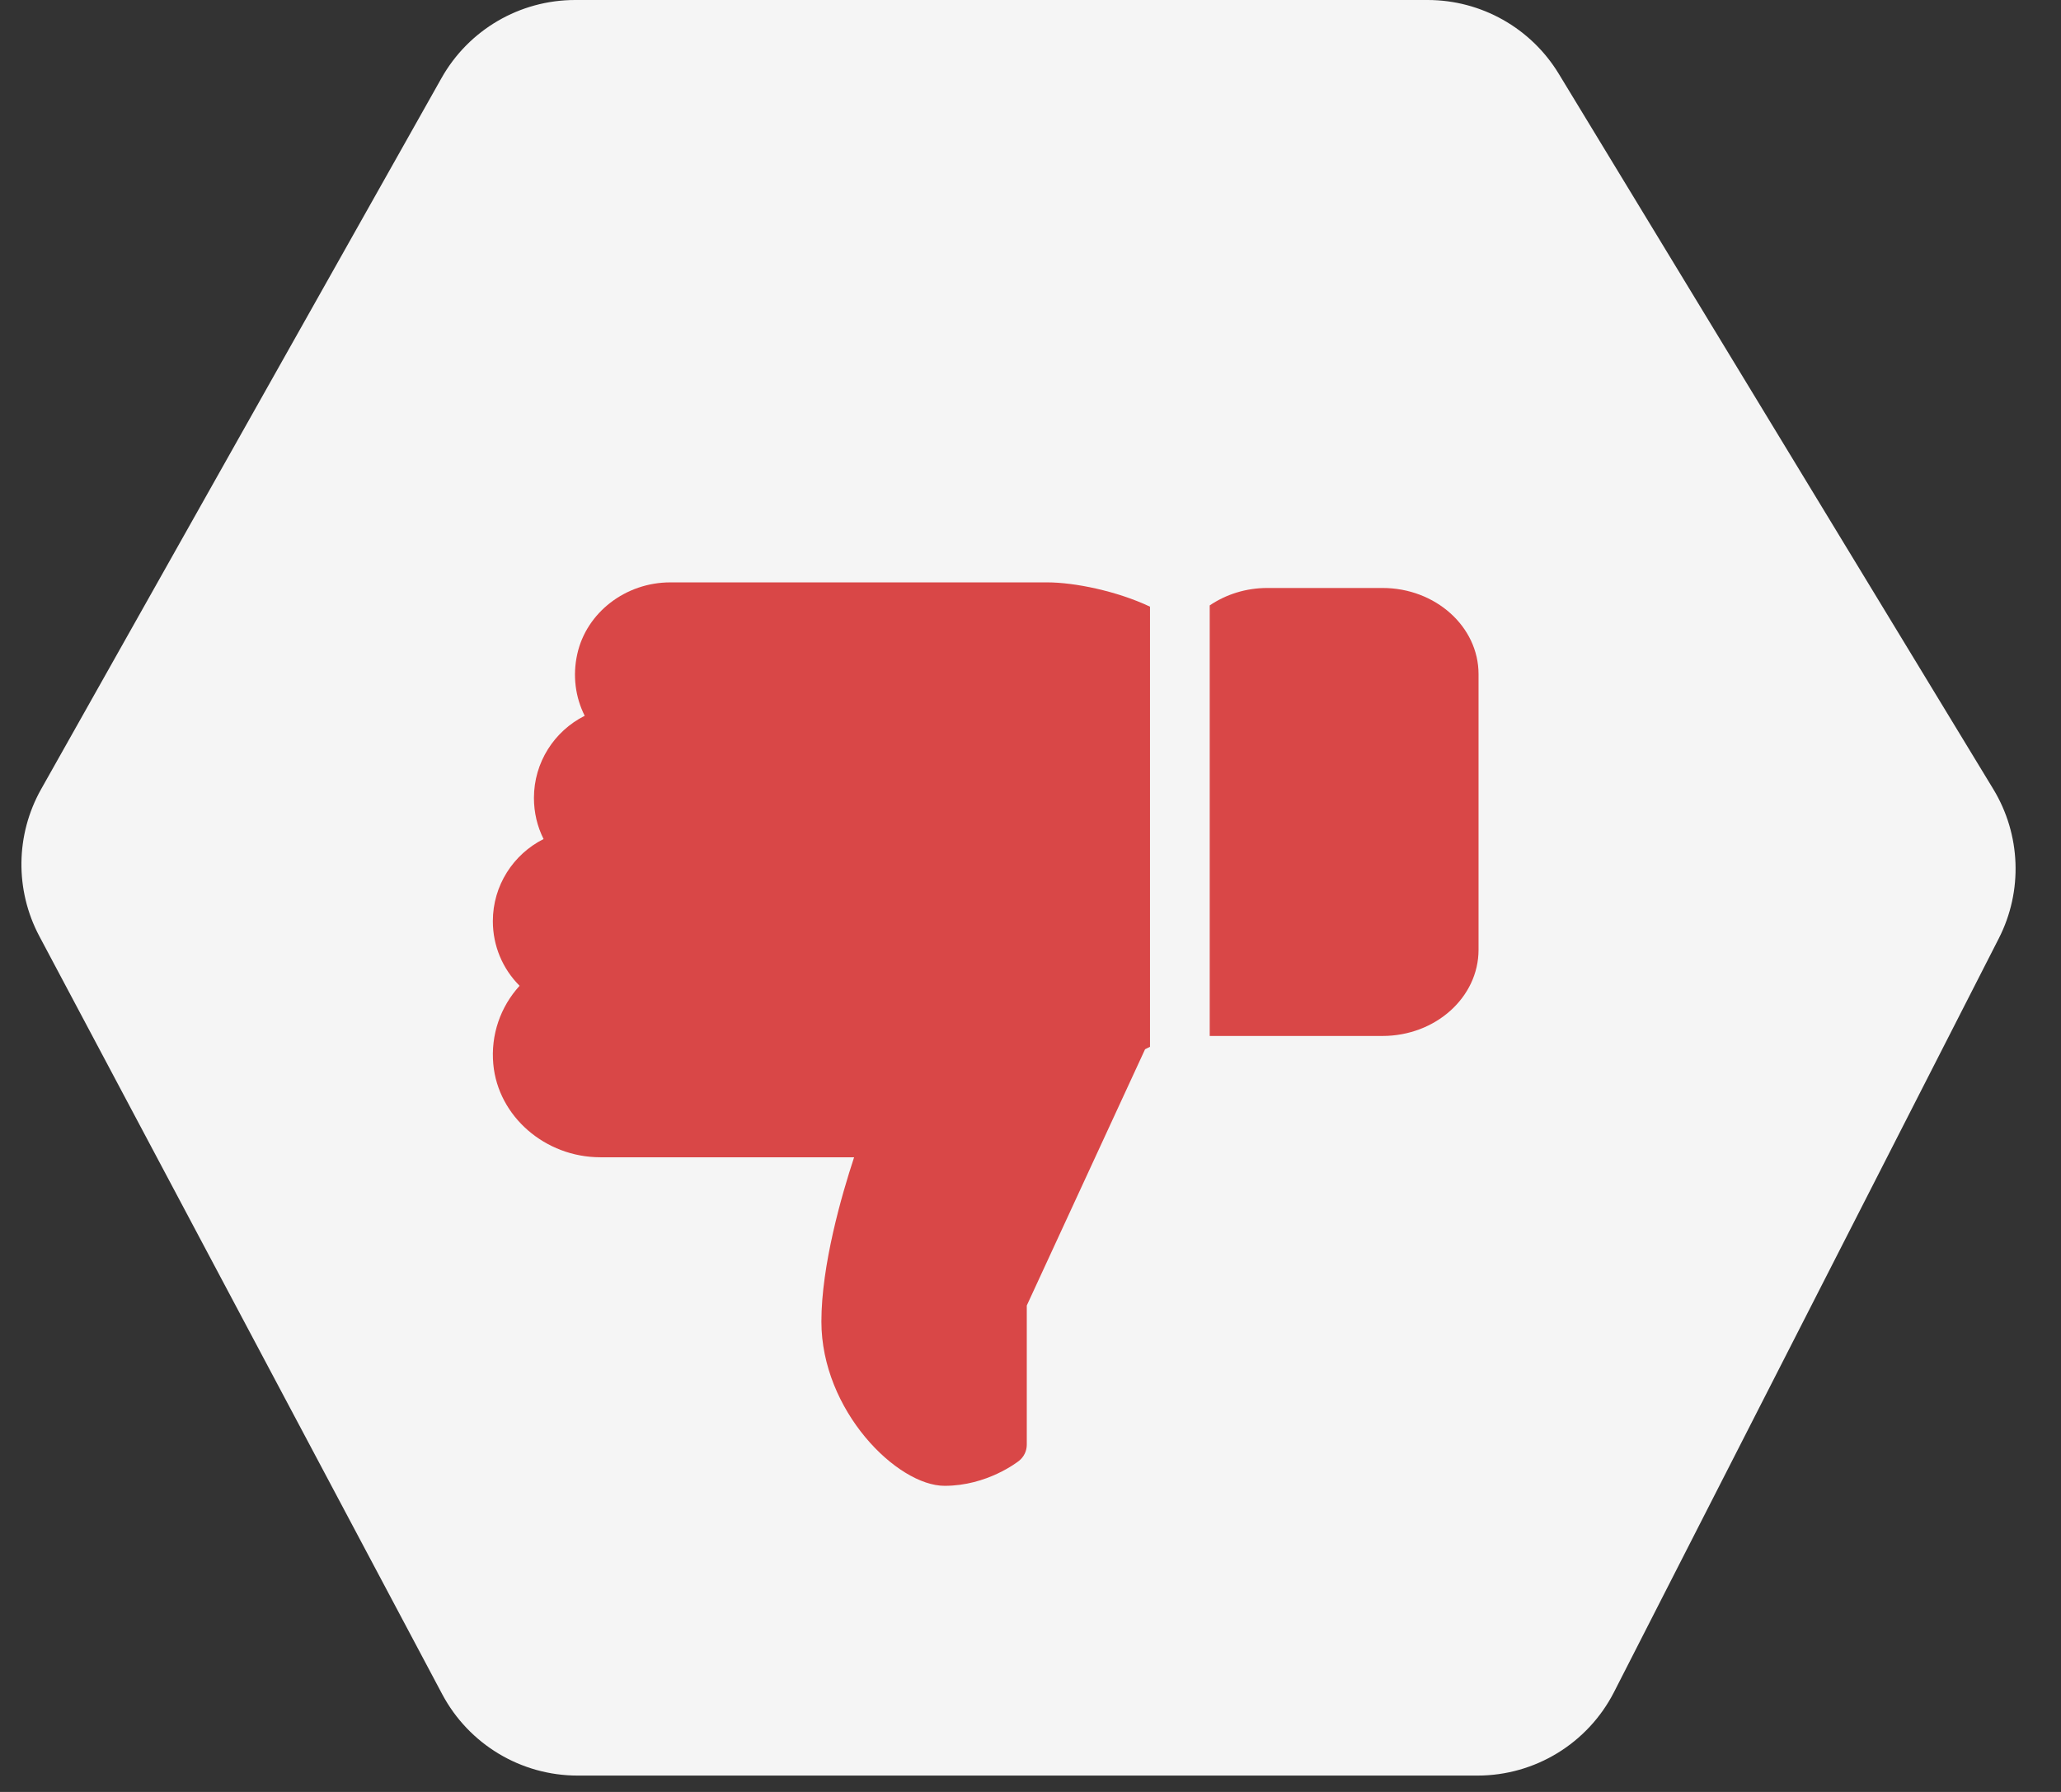 <svg width="46" height="40" viewBox="0 0 46 40" fill="none" xmlns="http://www.w3.org/2000/svg">
<rect x="0" y="0" width="46" height="40" fill="#333333" stroke="none"/>
<path d="M0.879 20.9C0.331 19.87 0.346 18.632 0.918 17.616L9.854 1.743C10.46 0.666 11.6 0 12.836 0H31.864C33.059 0 34.168 0.624 34.789 1.645L44.489 17.615C45.105 18.63 45.152 19.89 44.612 20.947L36.025 37.769C35.44 38.914 34.263 39.635 32.977 39.635H12.892C11.626 39.635 10.464 38.936 9.87 37.819L0.879 20.9Z" fill="#F5F5F5"/>
<path d="M30.857 23.125C32.038 23.125 33 22.262 33 21.202L33 15.048C33 13.988 32.038 13.125 30.857 13.125L28.286 13.125C27.803 13.125 27.359 13.271 27 13.514L27 23.125L30.857 23.125Z" fill="#D94747"/>
<path d="M11 20.562C11 21.113 11.218 21.627 11.597 22.005C11.169 22.474 10.95 23.102 11.01 23.755C11.117 24.92 12.167 25.833 13.401 25.833L19.063 25.833C18.782 26.685 18.333 28.246 18.333 29.5C18.333 31.488 20.023 33.167 21.083 33.167C22.036 33.167 22.716 32.63 22.745 32.608C22.853 32.521 22.917 32.389 22.917 32.25L22.917 29.142L25.557 23.422L25.667 23.367L25.667 13.542C24.921 13.19 23.976 13 23.375 13L14.961 13C13.963 13 13.089 13.673 12.884 14.601C12.778 15.079 12.84 15.56 13.05 15.978C12.372 16.319 11.917 17.017 11.917 17.812C11.917 18.137 11.991 18.448 12.132 18.729C11.455 19.07 11 19.768 11 20.562Z" fill="#D94747"/>
</svg>
